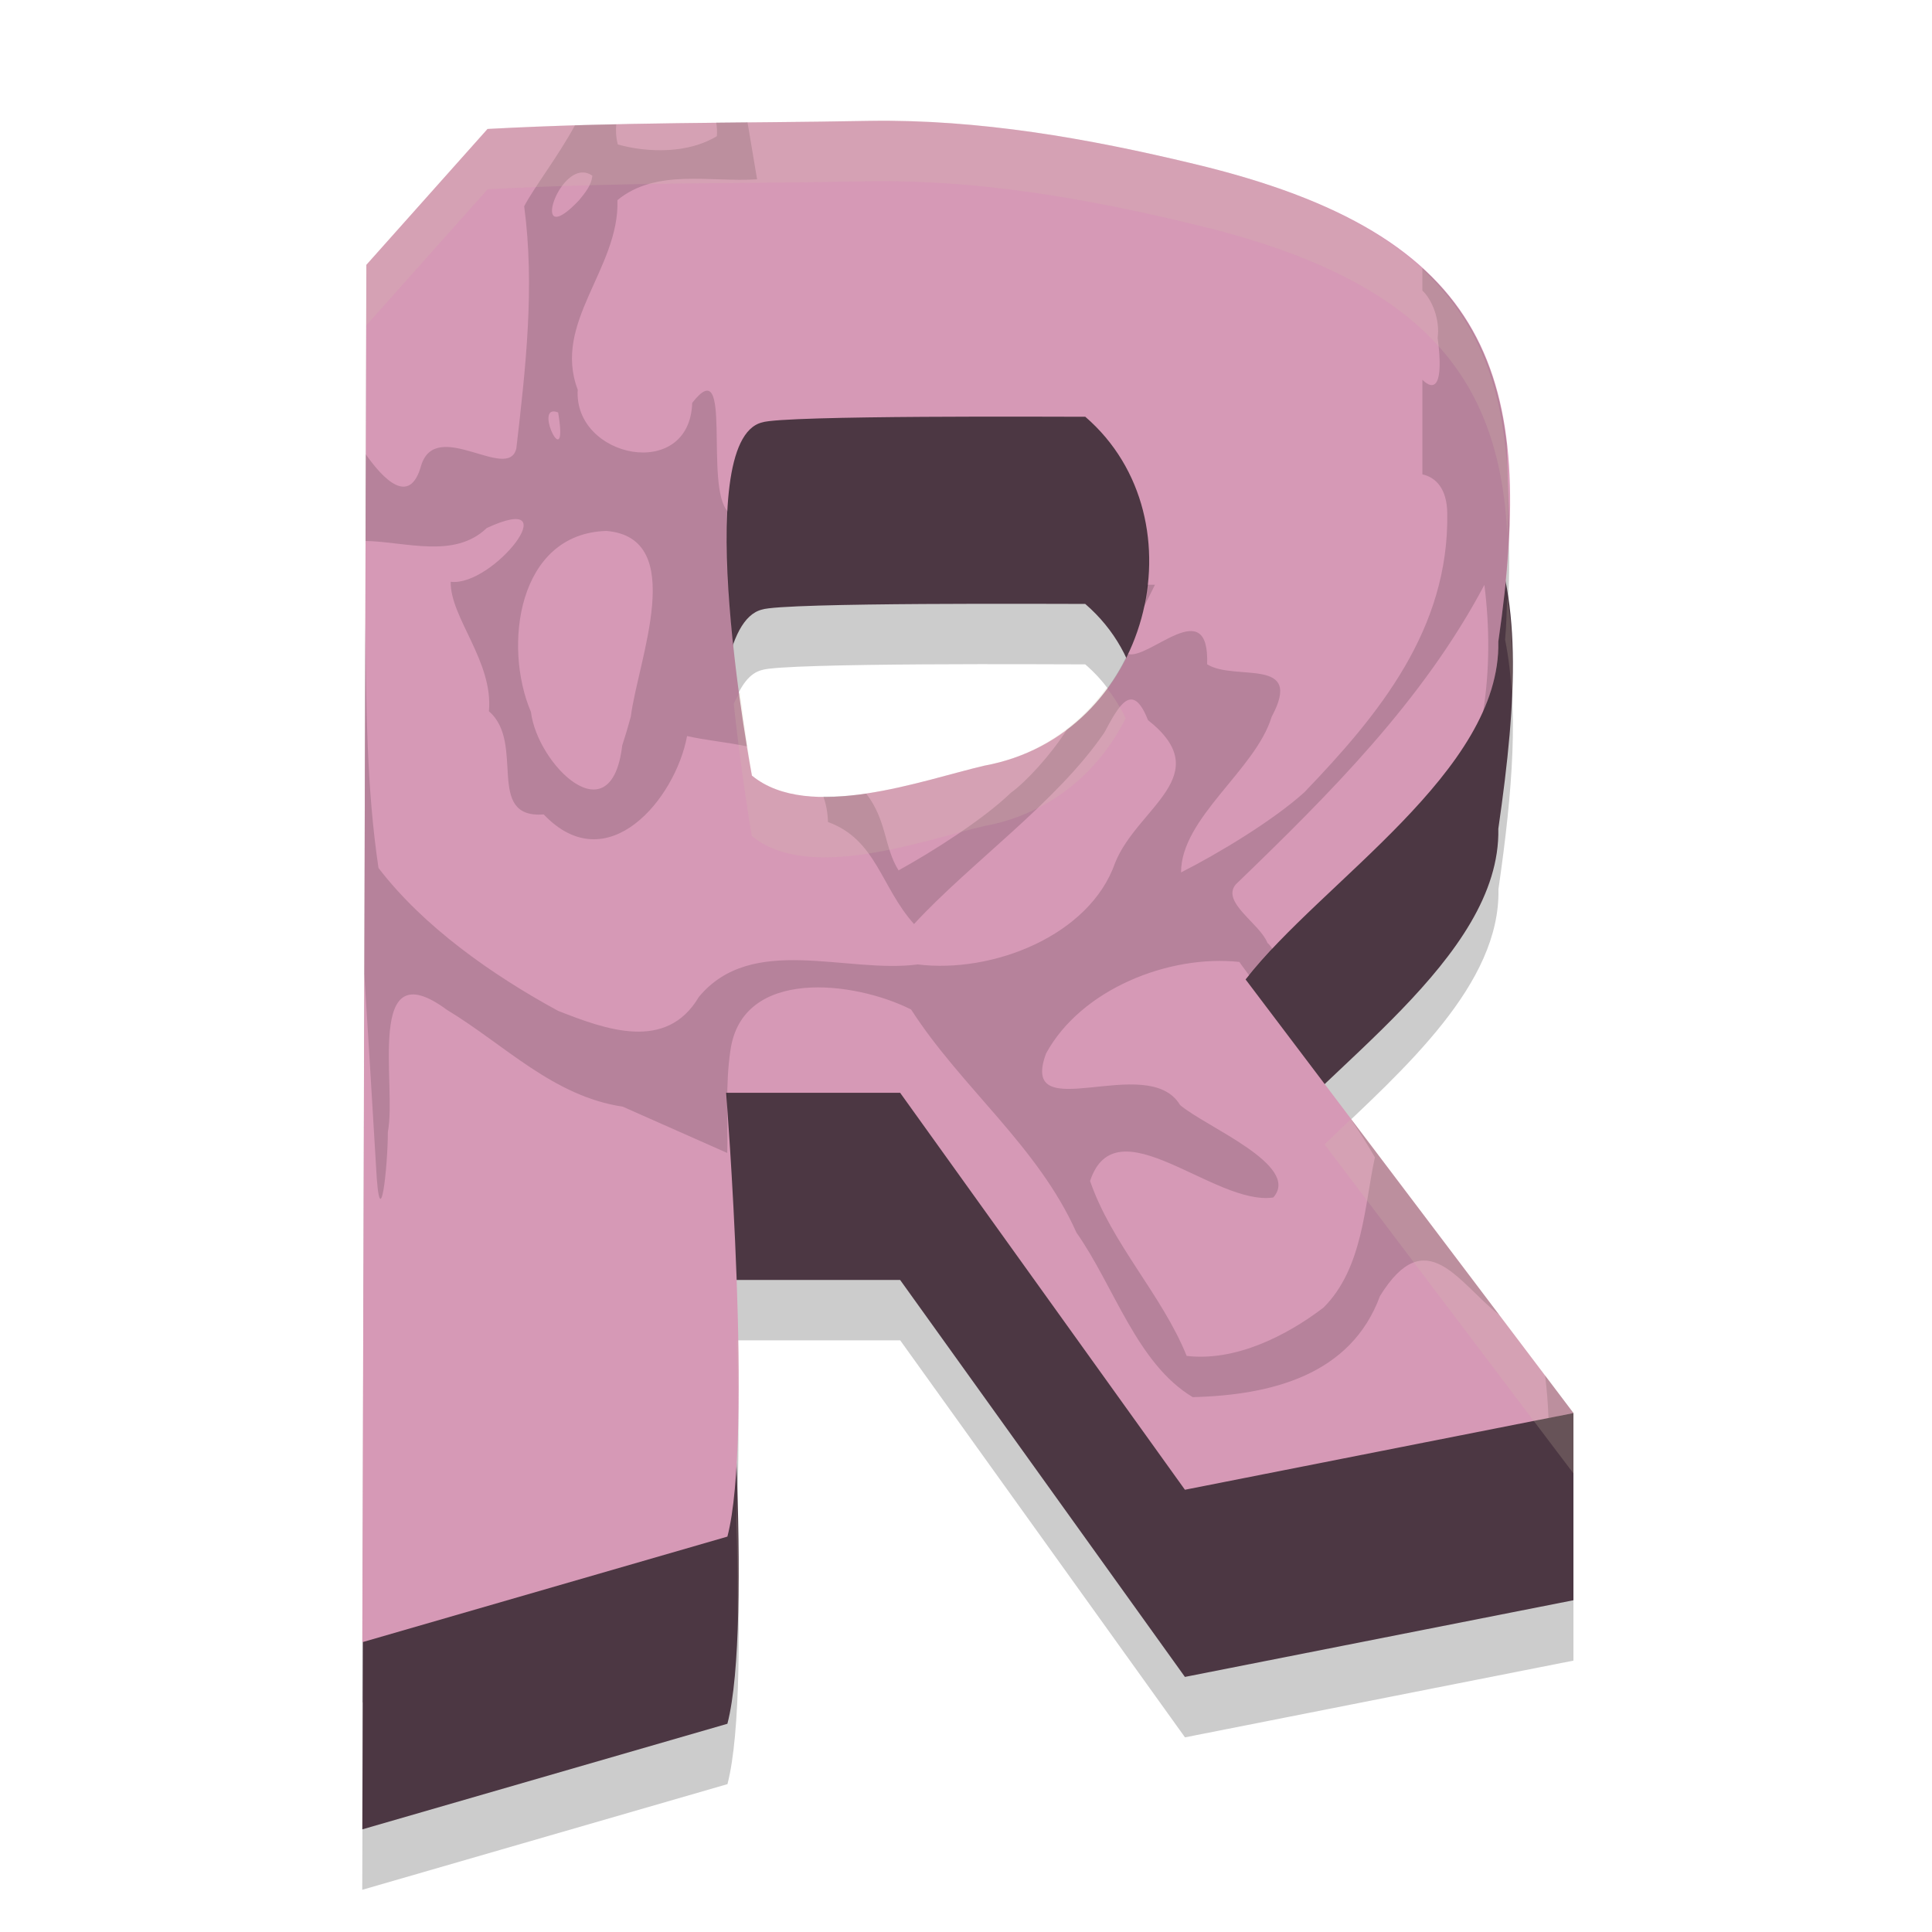 <svg xmlns="http://www.w3.org/2000/svg" width="32" height="32" version="1">
 <path style="opacity:0.2" d="m 14.4,3.002 c -2.228,0.042 -4.1,0.014 -6.324,0.133 L 6.068,5.387 6,28.199 6.01,28.197 6,31.301 l 6.049,-1.75 c 0.221,-0.847 0.211,-2.708 0.148,-4.365 0.049,-0.88 0.041,-1.959 0.004,-2.986 h 2.709 l 4.717,6.576 6.434,-1.271 v -3.1 h 0.002 l -4.123,-5.451 c 1.343,-1.27 2.912,-2.659 2.879,-4.227 0.239,-1.651 0.34,-3.012 0.111,-4.131 C 25.287,6.875 24.31,4.798 19.773,3.715 18.015,3.292 16.215,2.974 14.4,3.002 Z m 0.891,8.002 c 1.248,-0.008 2.497,6e-4 2.684,0 0.3,0.259 0.515,0.564 0.67,0.893 -0.44,0.878 -1.239,1.583 -2.342,1.785 -1.012,0.235 -2.907,0.94 -3.85,0.164 0,0 -0.175,-1.03 -0.299,-2.186 0.111,-0.301 0.259,-0.511 0.465,-0.562 0.178,-0.062 1.424,-0.086 2.672,-0.094 z"/>
 <path style="fill:#4c3743" d="m 14.4,5.102 c -2.228,0.042 -4.1,0.015 -6.325,0.134 L 6.068,7.487 6.001,30.3 12.048,28.551 c 0.433,-1.657 -0.021,-7.351 -0.021,-7.351 h 2.882 l 4.717,6.575 6.435,-1.27 V 23.405 l -5.43,-4.082 c 1.266,-1.627 4.231,-3.446 4.186,-5.596 C 25.454,9.334 25.122,6.994 20.174,5.814 18.416,5.391 16.214,5.074 14.4,5.102 Z M 17.975,10.003 c 1.971,1.703 0.662,5.279 -2.073,5.779 -1.012,0.235 -2.908,0.94 -3.85,0.164 0,0 -0.643,-5.544 0.567,-5.849 0.357,-0.123 4.984,-0.093 5.356,-0.094 z"/>
 <path style="fill:#d699b6" d="M 14.4,2.002 C 12.172,2.044 10.3,2.017 8.075,2.136 L 6.068,4.387 6.001,27.2 12.048,25.451 c 0.433,-1.657 -0.021,-7.351 -0.021,-7.351 h 2.882 l 4.717,6.575 6.435,-1.27 -5.43,-7.182 c 1.266,-1.627 4.231,-3.446 4.186,-5.596 C 25.454,6.235 24.722,3.894 19.774,2.714 18.016,2.291 16.214,1.974 14.4,2.002 Z m 3.576,4.901 c 1.971,1.703 1.062,5.279 -1.673,5.779 -1.012,0.235 -2.907,0.94 -3.849,0.164 0,0 -1.044,-5.544 0.167,-5.849 0.357,-0.123 4.984,-0.093 5.356,-0.094 z"/>
 <path style="opacity:0.15" d="m 12.381,2.026 c -0.17,0.002 -0.35,0.004 -0.518,0.005 0.012,0.069 0.016,0.143 0.011,0.224 -0.466,0.285 -1.127,0.281 -1.641,0.138 -0.032,-0.123 -0.035,-0.232 -0.026,-0.334 -0.226,0.005 -0.454,0.009 -0.684,0.016 C 9.254,2.576 8.83,3.127 8.682,3.417 8.86,4.747 8.707,6.096 8.552,7.428 8.418,7.992 7.22,6.909 6.975,7.712 6.786,8.396 6.343,7.931 6.058,7.524 l -0.004,1.436 C 6.723,8.973 7.527,9.26 8.062,8.746 9.432,8.111 8.168,9.722 7.465,9.636 c -0.012,0.589 0.709,1.321 0.633,2.145 0.613,0.527 -0.074,1.781 0.908,1.709 1.054,1.106 2.182,-0.257 2.374,-1.299 0.272,0.064 0.635,0.099 0.993,0.171 C 12.248,11.625 11.987,9.866 12.061,8.478 11.655,8.078 12.153,5.786 11.465,6.673 11.423,7.984 9.497,7.588 9.569,6.454 9.147,5.342 10.262,4.447 10.227,3.315 10.867,2.786 11.767,3.022 12.54,2.97 Z M 9.615,2.859 c 0.064,-0.009 0.13,0.005 0.196,0.051 C 9.796,3.071 9.685,3.202 9.587,3.321 8.836,4.111 9.17,2.922 9.615,2.859 Z M 23.559,4.442 v 0.371 c 0.163,0.151 0.294,0.486 0.253,0.782 0.106,0.808 -0.057,0.888 -0.253,0.695 v 1.567 c 0.227,0.049 0.407,0.243 0.412,0.641 0.032,1.925 -1.135,3.341 -2.366,4.624 -0.518,0.468 -1.415,1.009 -2.043,1.328 -0.002,-0.904 1.233,-1.697 1.5,-2.576 0.542,-1.008 -0.606,-0.583 -1.068,-0.871 0.041,-1.192 -0.965,-0.061 -1.315,-0.172 -0.231,0.485 -0.568,0.922 -1.008,1.254 -0.267,0.421 -0.677,0.865 -0.928,1.046 -0.464,0.447 -1.29,0.97 -1.86,1.285 -0.241,-0.383 -0.191,-0.822 -0.535,-1.271 -0.242,0.037 -0.479,0.051 -0.711,0.049 0.045,0.122 0.072,0.261 0.077,0.421 0.802,0.292 0.873,1.073 1.425,1.69 0.95,-1.028 2.361,-2.012 3.153,-3.172 0.231,-0.43 0.46,-0.873 0.722,-0.206 1.156,0.915 -0.177,1.446 -0.544,2.364 -0.421,1.207 -2.032,1.836 -3.269,1.683 -1.183,0.156 -2.749,-0.52 -3.626,0.539 -0.54,0.913 -1.548,0.537 -2.331,0.23 -1.096,-0.596 -2.234,-1.398 -2.975,-2.367 -0.199,-1.336 -0.202,-2.69 -0.219,-4.043 l -0.016,5.793 c 0.067,1.062 0.13,2.125 0.194,3.187 0.065,1.28 0.198,-0.03 0.196,-0.565 0.153,-0.771 -0.389,-3.031 0.978,-2.022 0.959,0.579 1.759,1.431 2.913,1.604 l 1.731,0.767 c 0.011,-0.564 -0.032,-1.131 0.051,-1.691 0.188,-1.392 2.063,-1.156 2.994,-0.685 0.833,1.294 2.103,2.267 2.738,3.694 0.627,0.891 0.999,2.169 1.926,2.726 1.306,-0.033 2.621,-0.367 3.102,-1.675 0.765,-1.236 1.293,-0.221 1.974,0.313 l -2.46,-3.251 c 0.138,0.211 0.277,0.422 0.402,0.641 -0.172,0.771 -0.192,1.836 -0.854,2.491 -0.624,0.474 -1.463,0.892 -2.264,0.798 -0.41,-1.014 -1.238,-1.85 -1.6,-2.897 0.429,-1.296 2.062,0.418 3.035,0.273 0.467,-0.531 -1.123,-1.171 -1.544,-1.531 -0.532,-0.893 -2.686,0.402 -2.22,-0.854 0.58,-1.067 2.04,-1.642 3.202,-1.516 0.051,0.076 0.11,0.149 0.163,0.224 0.116,-0.145 0.248,-0.291 0.387,-0.439 -0.028,-0.033 -0.056,-0.081 -0.085,-0.1 -0.124,-0.32 -0.771,-0.675 -0.525,-0.969 1.55,-1.496 3.101,-3.039 4.118,-4.961 0.088,0.696 0.089,1.402 -0.019,2.093 0.165,-0.373 0.258,-0.757 0.25,-1.151 0.101,-0.695 0.162,-1.332 0.183,-1.928 -0.018,-0.45 -0.031,-0.899 -0.045,-1.348 C 24.819,6.162 24.398,5.205 23.559,4.442 Z M 9.126,6.825 c 0.025,-0.015 0.064,-0.016 0.119,0.007 0.159,0.952 -0.297,0.101 -0.119,-0.007 z m 0.919,1.969 c 1.36,0.115 0.52,2.145 0.403,3.077 l -0.07,0.245 -0.072,0.231 C 10.125,13.873 8.901,12.666 8.794,11.792 8.33,10.707 8.571,8.836 10.045,8.794 Z m 8.951,0.891 c -0.014,0.122 -0.026,0.243 -0.052,0.364 0.068,-0.118 0.123,-0.241 0.186,-0.364 z m 6.595,13.096 c 0.03,0.233 0.048,0.468 0.057,0.705 l 0.413,-0.082 z"/>
 <path style="opacity:0.2;fill:#d3c6aa" d="m 14.4,2.002 c -2.228,0.042 -4.1,0.014 -6.324,0.133 L 6.068,4.387 6,27.199 h 0.004 L 6.068,5.387 8.076,3.135 c 2.225,-0.119 4.096,-0.091 6.324,-0.133 1.814,-0.028 3.615,0.289 5.373,0.713 3.77,0.9 5.063,2.502 5.193,5.148 C 25.117,5.609 23.996,3.722 19.773,2.715 18.015,2.291 16.215,1.974 14.4,2.002 Z m 10.564,7.875 c -0.011,0.238 -0.011,0.466 -0.035,0.719 0.06,0.295 0.095,0.61 0.113,0.939 0.027,-0.605 -5.4e-4,-1.152 -0.078,-1.658 z m -6.635,1.512 c -0.465,0.639 -1.143,1.131 -2.027,1.293 -1.012,0.235 -2.907,0.94 -3.85,0.164 0,0 -0.096,-0.625 -0.195,-1.381 -0.034,0.065 -0.075,0.117 -0.104,0.195 0.124,1.155 0.299,2.186 0.299,2.186 0.942,0.775 2.837,0.071 3.85,-0.164 1.103,-0.202 1.902,-0.907 2.342,-1.785 -0.084,-0.178 -0.191,-0.347 -0.314,-0.508 z m 4.049,7.145 c -0.147,0.14 -0.295,0.283 -0.439,0.42 l 4.121,5.449 v -0.998 h 0.002 z m -10.178,3.666 c 0.012,0.332 0.015,0.666 0.02,1 0.004,-0.33 0.005,-0.654 0,-1 z m 0.004,2.619 c -0.004,0.118 -0.002,0.255 -0.008,0.367 0.021,0.562 0.021,1.126 0.023,1.688 0.02,-0.636 0.004,-1.346 -0.016,-2.055 z M 6.006,28.197 6,30.301 h 0.004 l 0.006,-2.104 z"/>
</svg>
